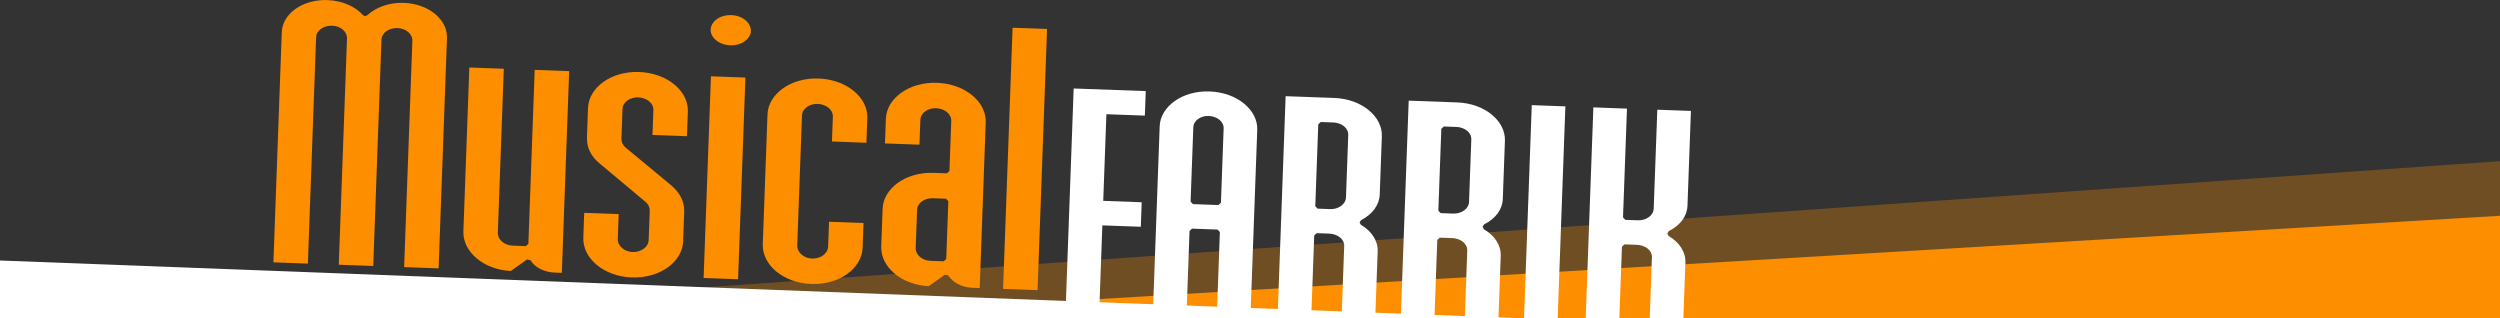 <svg clip-rule="evenodd" fill-rule="evenodd" stroke-linejoin="round" stroke-miterlimit="2" viewBox="10 0 1900 242" xmlns="http://www.w3.org/2000/svg"><rect x="10" y="0" width="1900" height="242" fill="#333333" stroke="none"/><path d="m104.41 243.069 104.409 457.311h-208.819z" fill="#fd8e00" fill-opacity=".3" transform="matrix(0 1.289 4.187 0 -1012.832 121.801)"/><path d="m104.41 243.069 104.409 457.311h-208.819z" fill="#fd8e00" transform="matrix(0 1.09 4.187 0 -1012.832 163.418)"/><g transform="matrix(1.787 .065 -.065 1.787 11.285 -141.978)"><g fill="#fd8e00"><path d="m432.673 75.508h14.658v111.07h-14.658z" fill-rule="nonzero"/><path d="m401.4 175.779h5.635l1.029-1.029v-24.562l-1.029-1.03h-5.635c-3.307 0-6.477 2.103-6.477 5.22v16.037c0 3.241 3.145 5.364 6.477 5.364m7.813 5.923-1.491-.256-6.669 5.13c-11.734-.143-20.788-7.508-20.788-16.161v-16.037c0-8.589 9.227-16.019 21.135-16.019h5.635l1.029-1.03v-21.24c0-3.133-3.195-5.22-6.664-5.22-3.307 0-6.477 2.105-6.477 5.22v10.529h-14.658v-10.529c0-8.587 9.227-16.019 21.135-16.019 12.102 0 21.322 7.436 21.322 16.019v70.49h-3.103c-4.613 0-8.569-2.051-10.406-4.877"/><path d="m357.715 160.753h14.658v10.528c0 8.734-9.226 16.165-21.323 16.165-11.901 0-21.134-7.426-21.134-16.165v-55.192c0-8.587 9.227-16.019 21.134-16.019 12.103 0 21.323 7.436 21.323 16.019v10.53h-14.658v-10.53c0-3.133-3.195-5.219-6.665-5.219-3.306 0-6.476 2.105-6.476 5.219v55.192c0 3.078 3.121 5.366 6.476 5.366 3.519 0 6.665-2.269 6.665-5.366z"/><path d="m305.308 100.793h14.657v85.786h-14.657z"/><path d="m313.013 87.32c-4.958 0-8.55-3.097-8.55-6.339 0-3.398 3.606-6.484 8.55-6.484s8.549 3.086 8.549 6.484c0 3.242-3.591 6.339-8.549 6.339"/><path d="m296.044 158.857v12.425c0 8.733-9.227 16.165-21.323 16.165-11.901 0-21.135-7.427-21.135-16.165v-10.529h14.659v10.529c0 3.078 3.121 5.365 6.476 5.365 3.518 0 6.665-2.269 6.665-5.365v-12.425c0-1.549-.775-2.837-2.092-3.85l-19.543-15.175c-4.272-3.151-6.165-6.91-6.165-11.316v-12.426c0-8.587 9.227-16.019 21.135-16.019 12.102 0 21.323 7.436 21.323 16.019v10.529h-14.658v-10.529c0-3.133-3.196-5.22-6.665-5.22-3.307 0-6.476 2.105-6.476 5.22v12.426c0 1.641.729 2.946 1.903 3.85l19.723 15.17c4.12 3.17 6.173 6.934 6.173 11.321"/><path d="m245.008 100.793v85.786h-3.103c-4.613 0-8.569-2.05-10.406-4.876l-1.491-.256-6.669 5.13c-11.734-.143-20.788-7.509-20.788-16.161v-69.623h14.658v69.623c0 3.24 3.146 5.364 6.477 5.364h5.634l1.03-1.029v-73.958z"/><path d="m192.6 186.578h-14.658v-96.206c0-3.116-3.17-5.22-6.476-5.22-3.47 0-6.665 2.086-6.665 5.22v96.206h-14.658v-96.206c0-3.116-3.17-5.22-6.477-5.22-3.469 0-6.664 2.086-6.664 5.22v96.206h-14.658v-97.94c0-7.716 8.28-14.286 18.881-14.286 6.525 0 12.062 2.372 15.407 5.893l.746.32h.188l.728-.301c3.546-3.546 9.098-5.912 15.426-5.912 10.78 0 18.88 6.565 18.88 14.286z"/></g><path d="m722.07 208.421h-14.295v-45.263c0-3.072-3.15-5.096-6.543-5.096h-5.329l-1.029 1.029v49.33h-14.296v-108.058h14.296v46.244l1.029 1.029h5.329c3.442 0 6.543-2.202 6.543-5.238v-42.035h14.295v40.352c0 4.434-2.819 8.479-7.543 11.017l-.543.907v.279l.543.908c4.724 2.537 7.543 6.582 7.543 11.016z" fill="#fff"/><path d="m654.381 100.363h14.296v108.058h-14.296z" fill="#fff"/><path d="m622.695 110.788h-5.329l-1.03 1.03v34.788l1.03 1.03h5.329c3.441 0 6.542-2.202 6.542-5.238v-26.512c0-3.073-3.149-5.098-6.542-5.098m20.838 97.633h-14.296v-45.263c0-3.072-3.149-5.097-6.542-5.097h-5.329l-1.03 1.03v49.33h-14.295v-108.058h20.654c11.842 0 20.838 7.219 20.838 15.523v24.829c0 4.433-2.82 8.479-7.543 11.016l-.543.908v.279l.543.908c4.723 2.537 7.543 6.582 7.543 11.016z" fill="#fff"/><path d="m576.897 192.757v-29.599c0-3.072-3.15-5.096-6.543-5.096h-5.328l-1.029 1.029v37.874l1.029 1.03h5.328c3.418 0 6.543-2.044 6.543-5.238m0-50.359v-26.512c0-3.073-3.15-5.098-6.543-5.098h-5.328l-1.029 1.03v34.789l1.029 1.029h5.328c3.441 0 6.543-2.202 6.543-5.238m-6.543 66.023h-20.654v-108.058h20.654c11.842 0 20.838 7.219 20.838 15.523v24.829c0 4.433-2.819 8.485-7.562 11.167l-.522.897v.139l.541.908c4.724 2.537 7.543 6.582 7.543 11.016v27.915c0 8.449-9.002 15.664-20.838 15.664" fill="#fff"/><path d="m510.97 115.044v31.563l1.029 1.029h10.842l1.03-1.029v-31.563c0-3.072-3.15-5.097-6.543-5.097-3.233 0-6.358 2.043-6.358 5.097m27.196 93.377h-14.295v-49.33l-1.03-1.029h-10.842l-1.029 1.029v49.33h-14.296v-93.377c0-8.309 9.003-15.522 20.654-15.522 11.842 0 20.838 7.219 20.838 15.522z" fill="#fff"/><path d="m473.854 208.421h-14.295v-108.058h30.65v10.425h-16.355v36.848h16.355v10.426h-16.355z" fill="#fff"/><path d="m121.918 194.402h324.649v14.035h-324.649z" fill="#fff"/></g><path d="m104.41 243.069 104.409 457.311h-208.819z" fill="#fff" transform="matrix(0 .698 -4.198 0 2940.518 197.617)"/></svg>